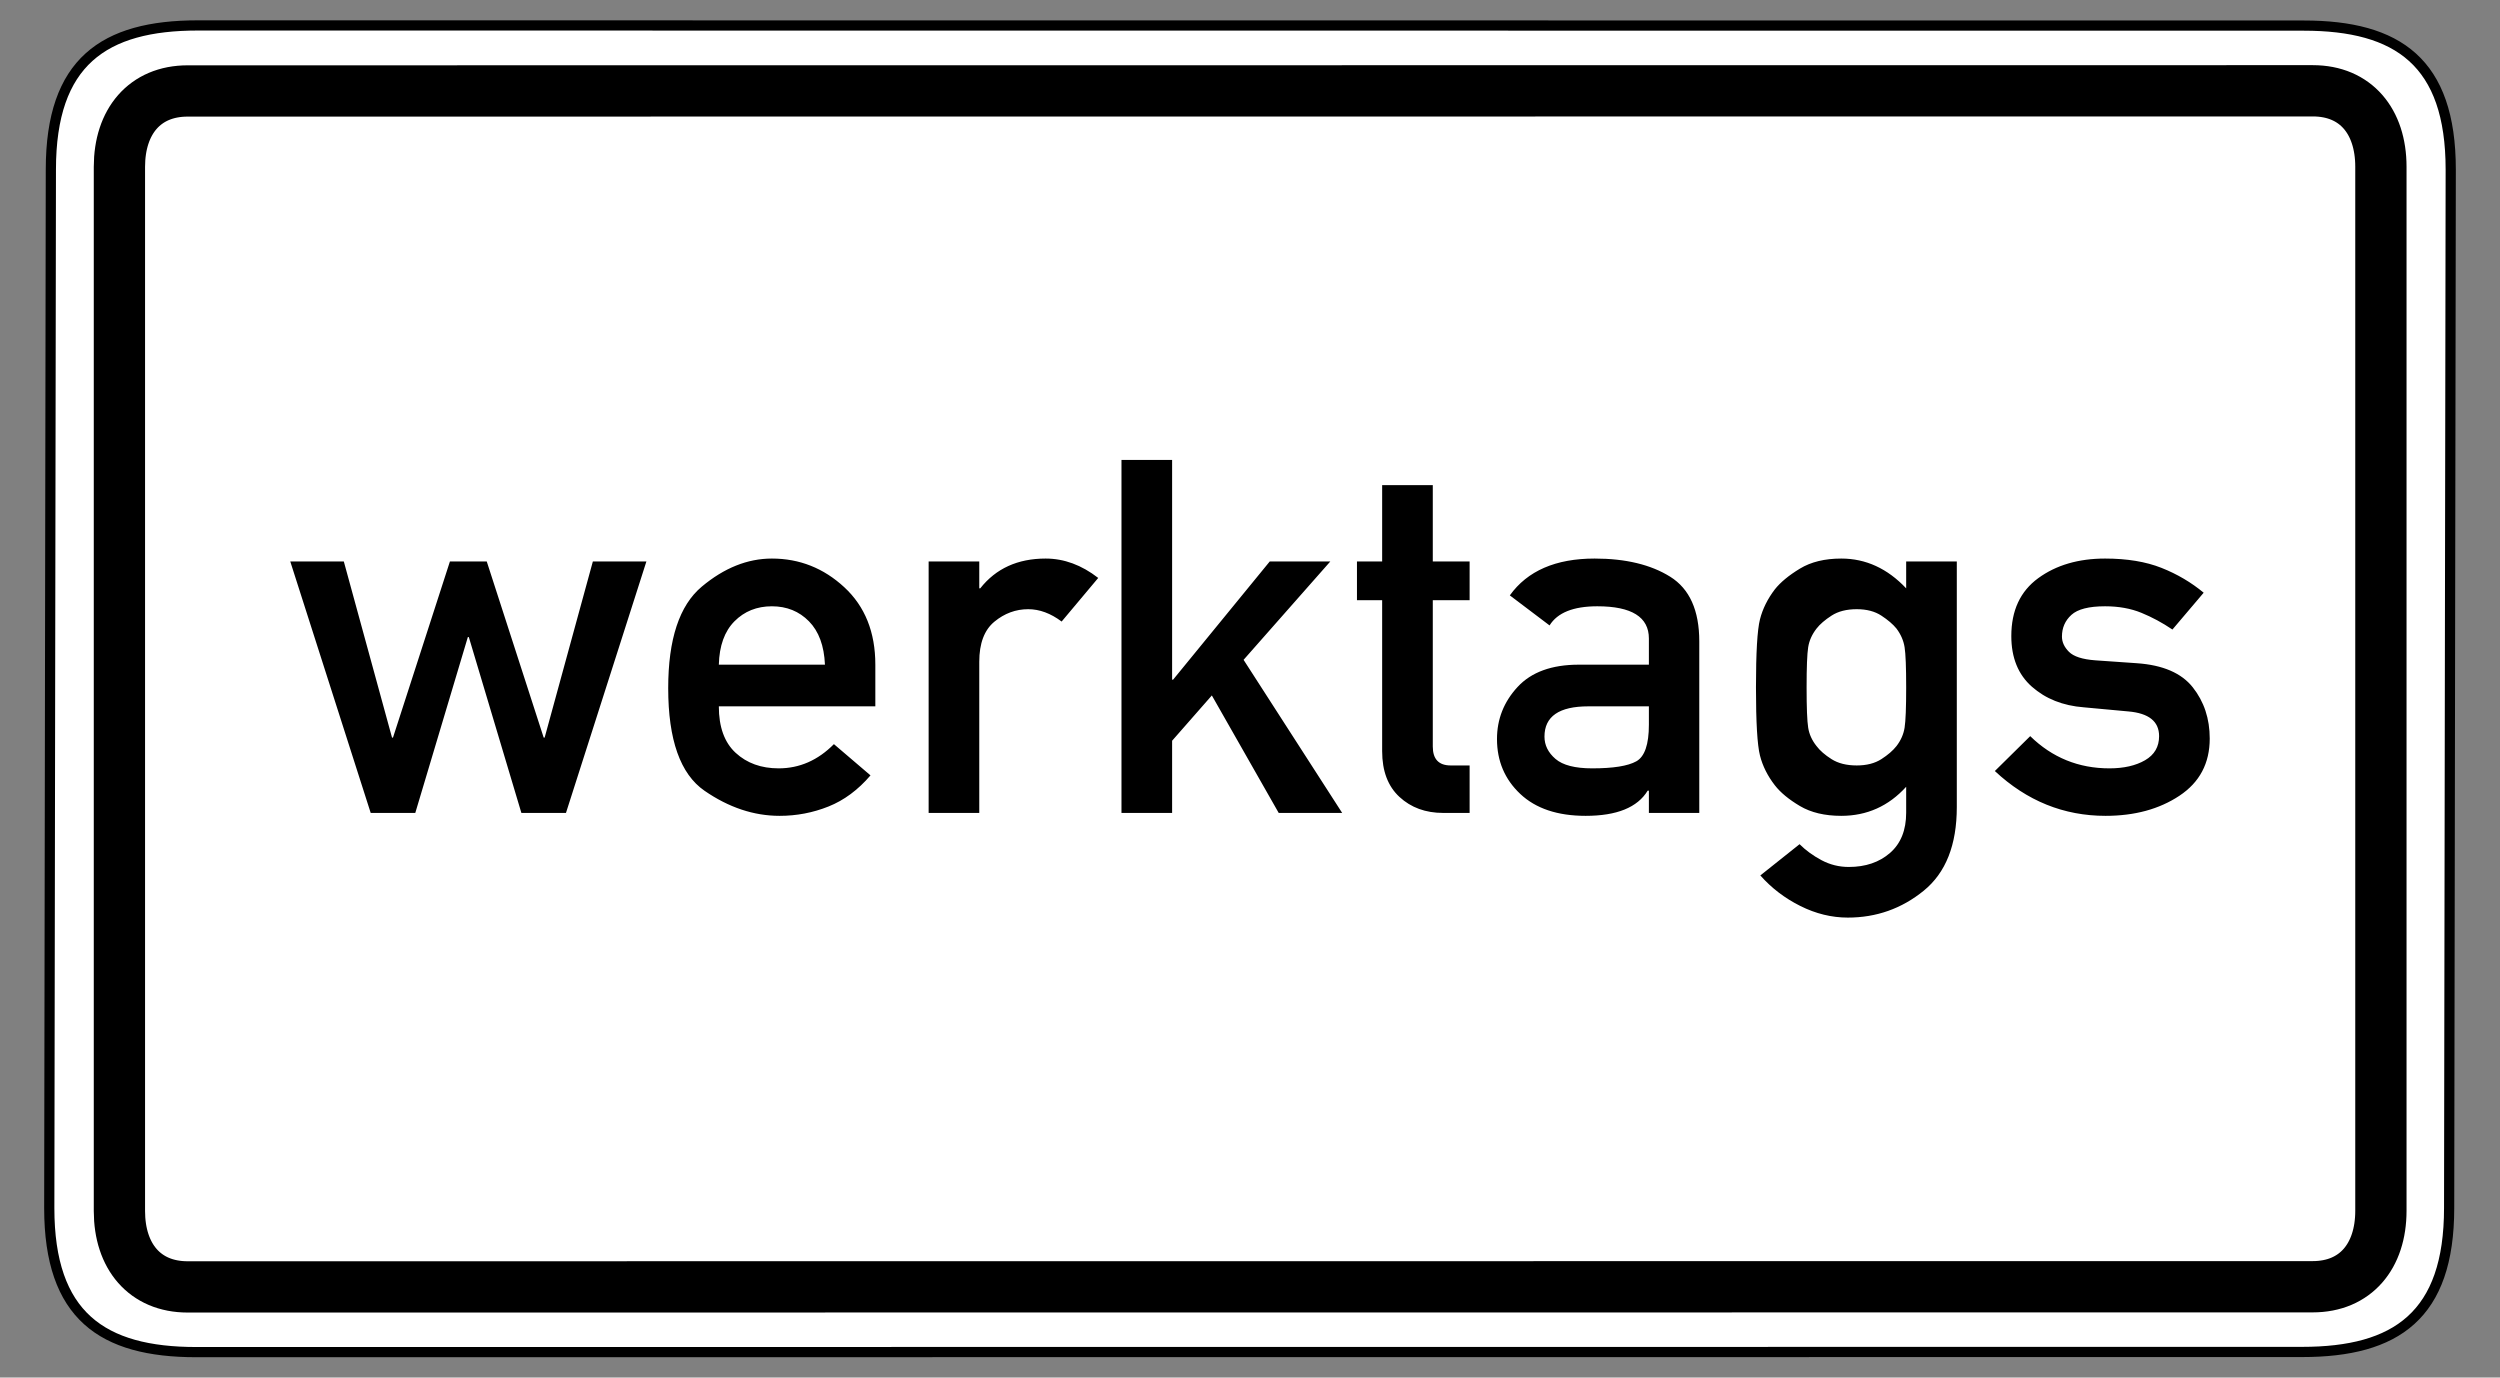 <?xml version="1.0" encoding="UTF-8" standalone="no"?>
<!-- Created with Inkscape (http://www.inkscape.org/) -->
<svg
   xmlns:svg="http://www.w3.org/2000/svg"
   xmlns="http://www.w3.org/2000/svg"
   version="1.0"
   width="490"
   height="270"
   id="svg2">
  <rect width="100%" height="100%" fill="#808080" stroke="none"/>
  <defs
     id="defs4" />
  <path
     d="M 38.781,4.984 C 20.357,4.984 9.969,12.12 9.969,33.203 L 9.656,236.797 C 9.656,257.88 20.044,265.016 38.469,265.016 L 451.219,264.984 C 469.643,264.984 480.031,257.849 480.031,236.766 L 480.344,33.234 C 480.344,12.151 469.956,5.016 451.531,5.016 L 38.781,4.984 z "
     style="fill:white;fill-opacity:1;fill-rule:evenodd;stroke:black;stroke-width:2;stroke-linecap:butt;stroke-linejoin:miter;stroke-miterlimit:4;stroke-dasharray:none;stroke-opacity:1"
     id="path1881" />
  <path
     d="M 453.312,17.797 L 36.781,17.828 C 28.357,17.828 23.406,23.829 23.406,32.703 L 23.406,237.359 C 23.406,246.233 28.357,252.234 36.781,252.234 L 453.281,252.203 C 461.705,252.203 466.656,246.202 466.656,237.328 L 466.656,32.672 C 466.656,23.798 461.737,17.797 453.312,17.797 z "
     style="fill:none;fill-opacity:1;fill-rule:evenodd;stroke:black;stroke-width:10.051;stroke-linecap:butt;stroke-linejoin:miter;stroke-miterlimit:4;stroke-dasharray:none;stroke-opacity:1"
     id="path3976" />
  <path
     d="M 80.239,108.668 L 80.239,158.974 L 204.119,158.974 L 204.119,108.668 L 80.239,108.668 z "
     style="fill:white;fill-opacity:1;fill-rule:evenodd;stroke:none;stroke-width:1px;stroke-linecap:butt;stroke-linejoin:miter;stroke-opacity:1"
     id="path20922" />
  <path
     d="M 102.192,159.335 L 91.888,124.862 L 91.699,124.862 L 81.395,159.335 L 72.658,159.335 L 56.893,110.047 L 67.387,110.047 L 76.836,144.568 L 77.026,144.568 L 88.185,110.047 L 95.402,110.047 L 106.561,144.568 L 106.751,144.568 L 116.2,110.047 L 126.694,110.047 L 110.929,159.335 L 102.192,159.335 z M 171.566,138.443 L 140.892,138.443 C 140.892,142.495 141.992,145.534 144.192,147.559 C 146.392,149.585 149.201,150.598 152.62,150.598 C 156.704,150.598 160.313,149.016 163.447,145.85 L 170.617,151.975 C 168.179,154.824 165.433,156.858 162.378,158.077 C 159.323,159.296 156.134,159.905 152.81,159.905 C 147.745,159.905 142.839,158.267 138.09,154.991 C 133.342,151.714 130.968,145.011 130.968,134.881 C 130.968,125.29 133.16,118.658 137.544,114.986 C 141.928,111.314 146.511,109.478 151.291,109.477 C 156.704,109.478 161.436,111.353 165.488,115.104 C 169.54,118.856 171.566,123.913 171.566,130.275 L 171.566,138.443 z M 140.892,130.275 L 161.69,130.275 C 161.531,126.572 160.487,123.738 158.556,121.776 C 156.625,119.813 154.203,118.832 151.291,118.832 C 148.347,118.832 145.901,119.813 143.954,121.776 C 142.008,123.738 140.987,126.572 140.892,130.275 L 140.892,130.275 z M 182.013,159.335 L 182.013,110.047 L 191.937,110.047 L 191.937,115.318 L 192.127,115.318 C 195.197,111.424 199.471,109.478 204.947,109.477 C 208.556,109.478 211.991,110.744 215.251,113.276 L 208.081,121.823 C 205.929,120.209 203.744,119.402 201.529,119.402 C 199.091,119.402 196.883,120.217 194.905,121.847 C 192.926,123.477 191.937,126.097 191.937,129.706 L 191.937,159.335 L 182.013,159.335 z M 219.81,159.335 L 219.81,90.152 L 229.734,90.152 L 229.734,133.219 L 229.924,133.219 L 248.87,110.047 L 260.741,110.047 L 243.742,129.326 L 263.068,159.335 L 250.627,159.335 L 237.521,136.306 L 229.734,145.185 L 229.734,159.335 L 219.81,159.335 z M 270.902,110.047 L 270.902,95.09 L 280.827,95.09 L 280.827,110.047 L 288.044,110.047 L 288.044,117.645 L 280.827,117.645 L 280.827,146.325 C 280.827,148.794 281.998,150.029 284.34,150.029 L 288.044,150.029 L 288.044,159.335 L 282.868,159.335 C 279.418,159.335 276.561,158.291 274.298,156.202 C 272.034,154.112 270.902,151.121 270.902,147.227 L 270.902,117.645 L 265.964,117.645 L 265.964,110.047 L 270.902,110.047 z M 323.182,159.335 L 323.182,154.967 L 322.945,154.967 C 320.95,158.259 316.898,159.905 310.789,159.905 C 305.281,159.905 301.007,158.473 297.968,155.608 C 294.929,152.743 293.41,149.158 293.41,144.853 C 293.41,140.959 294.755,137.556 297.446,134.644 C 300.137,131.732 304.141,130.275 309.459,130.275 L 323.182,130.275 L 323.182,125.147 C 323.182,120.937 319.811,118.832 313.068,118.832 C 308.383,118.832 305.265,120.082 303.714,122.583 L 295.926,116.695 C 299.377,111.883 304.917,109.478 312.546,109.477 C 318.624,109.478 323.562,110.665 327.361,113.039 C 331.159,115.413 333.059,119.639 333.059,125.717 L 333.059,159.335 L 323.182,159.335 z M 323.182,142.051 L 323.182,138.443 L 311.311,138.443 C 305.581,138.443 302.717,140.421 302.717,144.378 C 302.717,146.056 303.437,147.512 304.877,148.747 C 306.317,149.981 308.715,150.598 312.071,150.598 C 316.186,150.598 319.067,150.139 320.713,149.221 C 322.359,148.303 323.182,145.913 323.182,142.051 L 323.182,142.051 z M 373.61,159.288 L 373.61,154.207 C 370.159,158.006 365.917,159.905 360.884,159.905 C 357.655,159.905 354.957,159.264 352.788,157.982 C 350.62,156.7 348.982,155.347 347.874,153.922 C 346.449,152.086 345.476,150.139 344.953,148.082 C 344.431,146.024 344.17,141.577 344.17,134.739 C 344.17,127.901 344.431,123.454 344.953,121.396 C 345.476,119.338 346.449,117.376 347.874,115.508 C 348.982,114.115 350.62,112.762 352.788,111.448 C 354.957,110.134 357.655,109.478 360.884,109.477 C 365.696,109.478 369.938,111.424 373.61,115.318 L 373.61,110.047 L 383.534,110.047 L 383.534,158.196 C 383.534,165.603 381.373,171.064 377.052,174.578 C 372.731,178.092 367.769,179.848 362.166,179.848 C 359.001,179.848 355.898,179.089 352.859,177.569 C 349.82,176.05 347.209,174.055 345.025,171.586 L 352.717,165.461 C 353.92,166.664 355.352,167.708 357.014,168.595 C 358.676,169.481 360.457,169.924 362.356,169.924 C 365.648,169.924 368.347,169.006 370.452,167.17 C 372.557,165.334 373.61,162.707 373.61,159.288 L 373.61,159.288 z M 354.094,134.739 C 354.094,138.696 354.197,141.323 354.403,142.621 C 354.608,143.919 355.154,145.122 356.041,146.23 C 356.706,147.116 357.687,147.971 358.985,148.794 C 360.283,149.617 361.929,150.029 363.923,150.029 C 365.854,150.029 367.461,149.617 368.743,148.794 C 370.025,147.971 371.014,147.116 371.711,146.23 C 372.565,145.122 373.095,143.919 373.301,142.621 C 373.507,141.323 373.61,138.696 373.61,134.739 C 373.61,130.782 373.507,128.154 373.301,126.857 C 373.095,125.559 372.565,124.34 371.711,123.2 C 371.014,122.346 370.025,121.499 368.743,120.66 C 367.461,119.821 365.854,119.402 363.923,119.402 C 361.929,119.402 360.283,119.821 358.985,120.66 C 357.687,121.499 356.706,122.346 356.041,123.2 C 355.154,124.34 354.608,125.559 354.403,126.857 C 354.197,128.154 354.094,130.782 354.094,134.739 L 354.094,134.739 z M 390.989,151.121 L 397.922,144.283 C 402.227,148.493 407.403,150.598 413.449,150.598 C 416.266,150.598 418.593,150.068 420.429,149.008 C 422.265,147.947 423.183,146.372 423.183,144.283 C 423.183,141.402 421.173,139.788 417.153,139.44 L 408.416,138.633 C 404.332,138.316 400.945,136.971 398.254,134.596 C 395.563,132.222 394.218,128.914 394.218,124.672 C 394.218,119.671 395.975,115.888 399.489,113.324 C 403.002,110.76 407.371,109.478 412.594,109.477 C 416.899,109.478 420.587,110.087 423.658,111.306 C 426.728,112.524 429.482,114.147 431.92,116.173 L 425.795,123.39 C 423.832,122.061 421.806,120.969 419.717,120.114 C 417.627,119.259 415.253,118.832 412.594,118.832 C 409.428,118.832 407.228,119.394 405.994,120.517 C 404.759,121.641 404.142,123.058 404.142,124.767 C 404.142,125.844 404.601,126.841 405.519,127.759 C 406.437,128.677 408.146,129.231 410.647,129.421 L 418.814,129.99 C 423.911,130.339 427.567,131.914 429.783,134.715 C 431.999,137.517 433.107,140.864 433.107,144.758 C 433.107,149.601 431.129,153.337 427.172,155.964 C 423.215,158.592 418.387,159.905 412.689,159.905 C 404.49,159.905 397.257,156.977 390.989,151.121 L 390.989,151.121 z "
     style="font-size:97.247px;font-style:normal;font-variant:normal;font-weight:normal;font-stretch:normal;text-align:center;line-height:100%;writing-mode:lr-tb;text-anchor:middle;fill:black;fill-opacity:1;stroke:none;stroke-width:1px;stroke-linecap:butt;stroke-linejoin:miter;stroke-opacity:1;font-family:DIN 1451 Mittelschrift"
     id="text3952" />
</svg>
